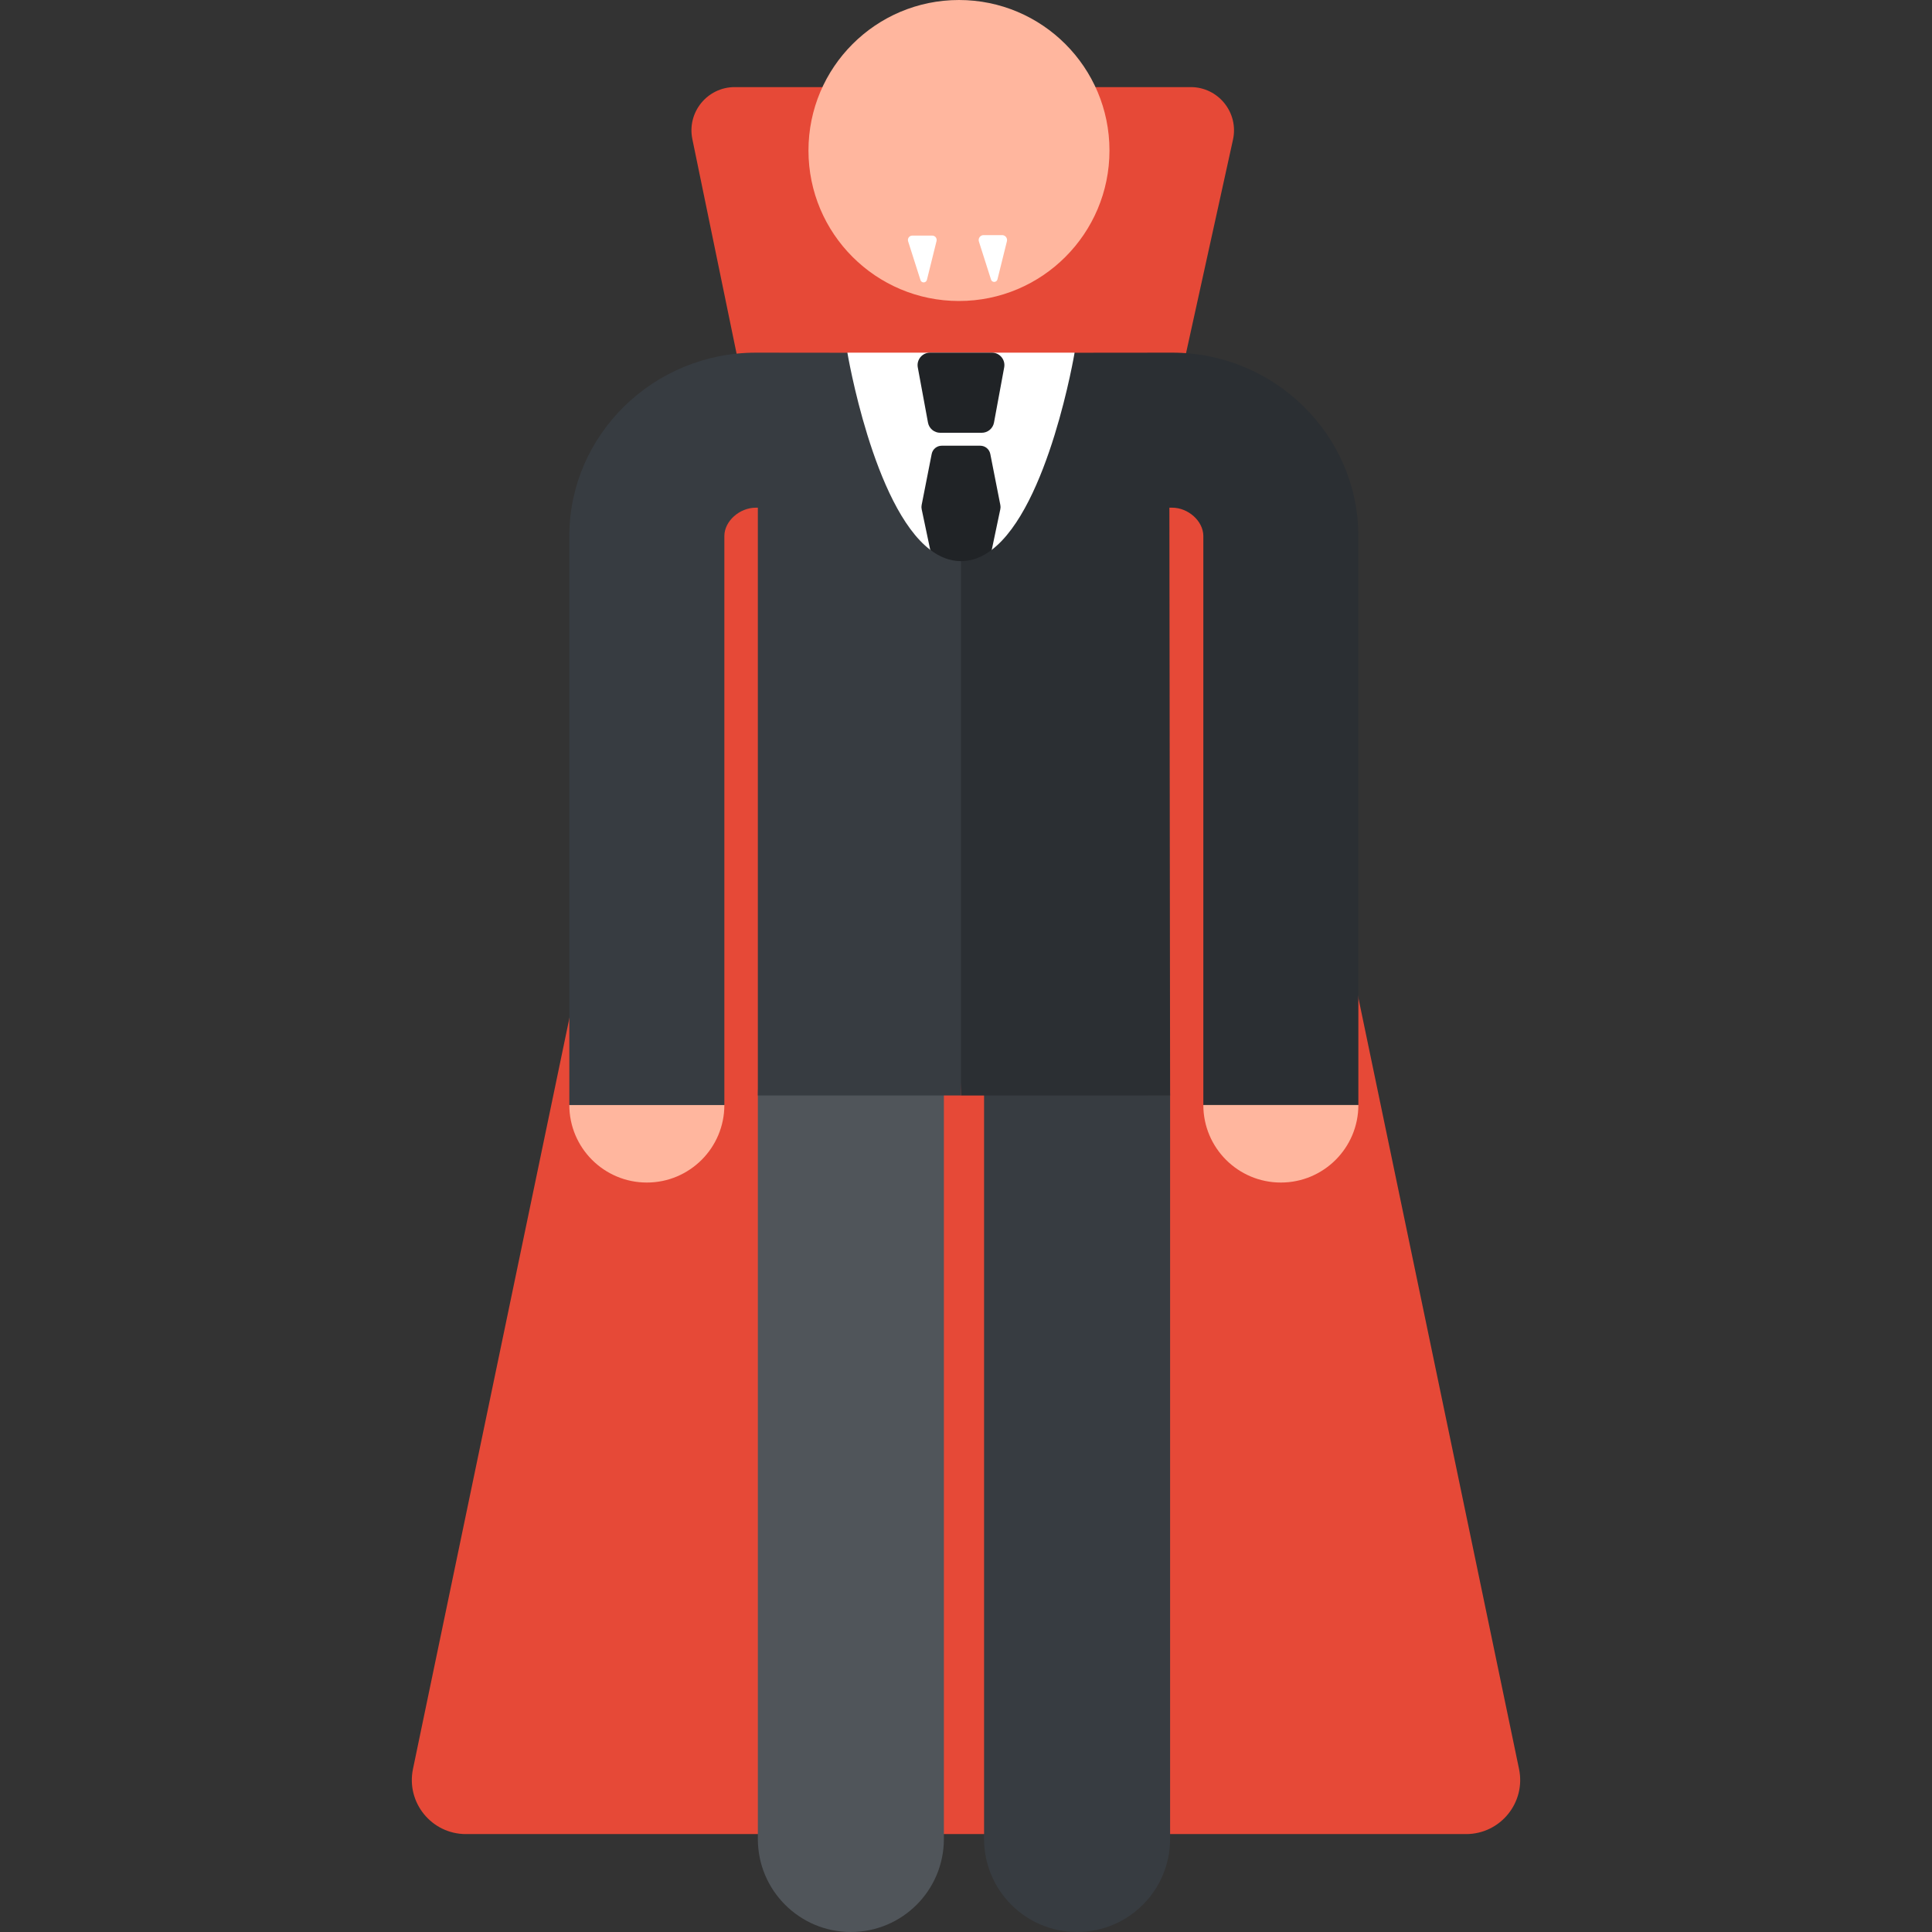 <svg id="Layer_1" enable-background="new 0 0 509.407 509.407" height="512" viewBox="0 0 509.407 509.407" width="512" xmlns="http://www.w3.org/2000/svg"><rect x="0" y="0" width="509.407" height="509.407" fill="#333333" stroke="none"/><g><path d="m400.52 466.418-77.006-369.63h-137.62l-77.006 369.63c-1.845 8.857 4.916 17.172 13.963 17.172h263.707c9.046 0 15.807-8.315 13.962-17.172z" fill="#e64937"/><path d="m313.953 22.965h-120.223c-7.23 0-12.638 6.637-11.178 13.718l15.194 73.698h111.18l16.174-73.551c1.567-7.121-3.855-13.865-11.147-13.865z" fill="#e64937"/><g id="XMLID_17_"><path d="m283.994 509.407c-13.545 0-24.525-10.98-24.525-24.525v-196.035c0-13.545 10.98-24.525 24.525-24.525s24.525 10.98 24.525 24.525v196.035c0 13.545-10.98 24.525-24.525 24.525z" fill="#373c41"/></g><g id="XMLID_16_"><path d="m224.346 509.407c-13.545 0-24.525-10.98-24.525-24.525v-196.035c0-13.545 10.98-24.525 24.525-24.525s24.525 10.98 24.525 24.525v196.035c0 13.545-10.98 24.525-24.525 24.525z" fill="#50555a"/></g><circle cx="252.85" cy="39.682" fill="#ffb69e" r="39.682"/><g><path d="m317.28 291.36c0 11.288 9.15 20.438 20.438 20.438s20.438-9.15 20.438-20.438l-20.438-14.485z" fill="#ffb69e"/><path d="m309.035 92.984-25.794.025-29.733 19.184-2.185 97.342 2.045 79.326 55.153-.015-.19-154.987h.706c4.282 0 8.201 3.531 8.245 7.419v150.082h40.875v-150.254c-.137-26.534-22.172-48.122-49.122-48.122z" fill="#2b2f33"/></g><g><path d="m150.113 291.36c0 11.288 9.15 20.438 20.438 20.438s20.438-9.15 20.438-20.438l-20.438-18.479z" fill="#ffb69e"/><path d="m199.821 288.847h53.552v-176.66l-29.943-19.178-24.117-.025c-26.996 0-49.067 21.588-49.2 48.124v.103 150.15h40.876v-150.077c.039-3.889 3.998-7.425 8.324-7.425h.507v154.988z" fill="#373c41"/></g><g><path d="m223.428 92.984s6.786 40.543 21.847 51.993l16.185.023c15.082-11.419 21.877-52.016 21.877-52.016z" fill="#fff"/><g fill="#202326"><path d="m261.545 92.984h-16.325c-2.052 0-3.601 1.861-3.229 3.879l2.688 14.56c.287 1.557 1.645 2.687 3.229 2.687h10.948c1.583 0 2.941-1.13 3.229-2.687l2.688-14.56c.373-2.018-1.176-3.879-3.228-3.879z"/><path d="m261.108 119.695c-.248-1.262-1.355-2.172-2.641-2.172h-10.169c-1.286 0-2.393.91-2.641 2.172l-2.652 13.479c-.07.355-.067.72.007 1.074l2.258 10.723c2.478 1.885 5.18 2.985 8.113 2.985s5.635-1.099 8.113-2.985l2.258-10.723c.074-.354.077-.719.007-1.074z"/></g></g><g fill="#fff"><path d="m239.443 63.624 3.256 10.219c.27.849 1.485.809 1.699-.056l2.536-10.236c.18-.728-.37-1.431-1.12-1.431h-5.272c-.781 0-1.336.76-1.099 1.504z"/><path d="m258.106 63.687 3.194 10.027c.27.849 1.485.809 1.699-.056l2.491-10.053c.203-.821-.418-1.614-1.263-1.614h-4.882c-.88-.001-1.506.856-1.239 1.696z"/></g></g></svg>